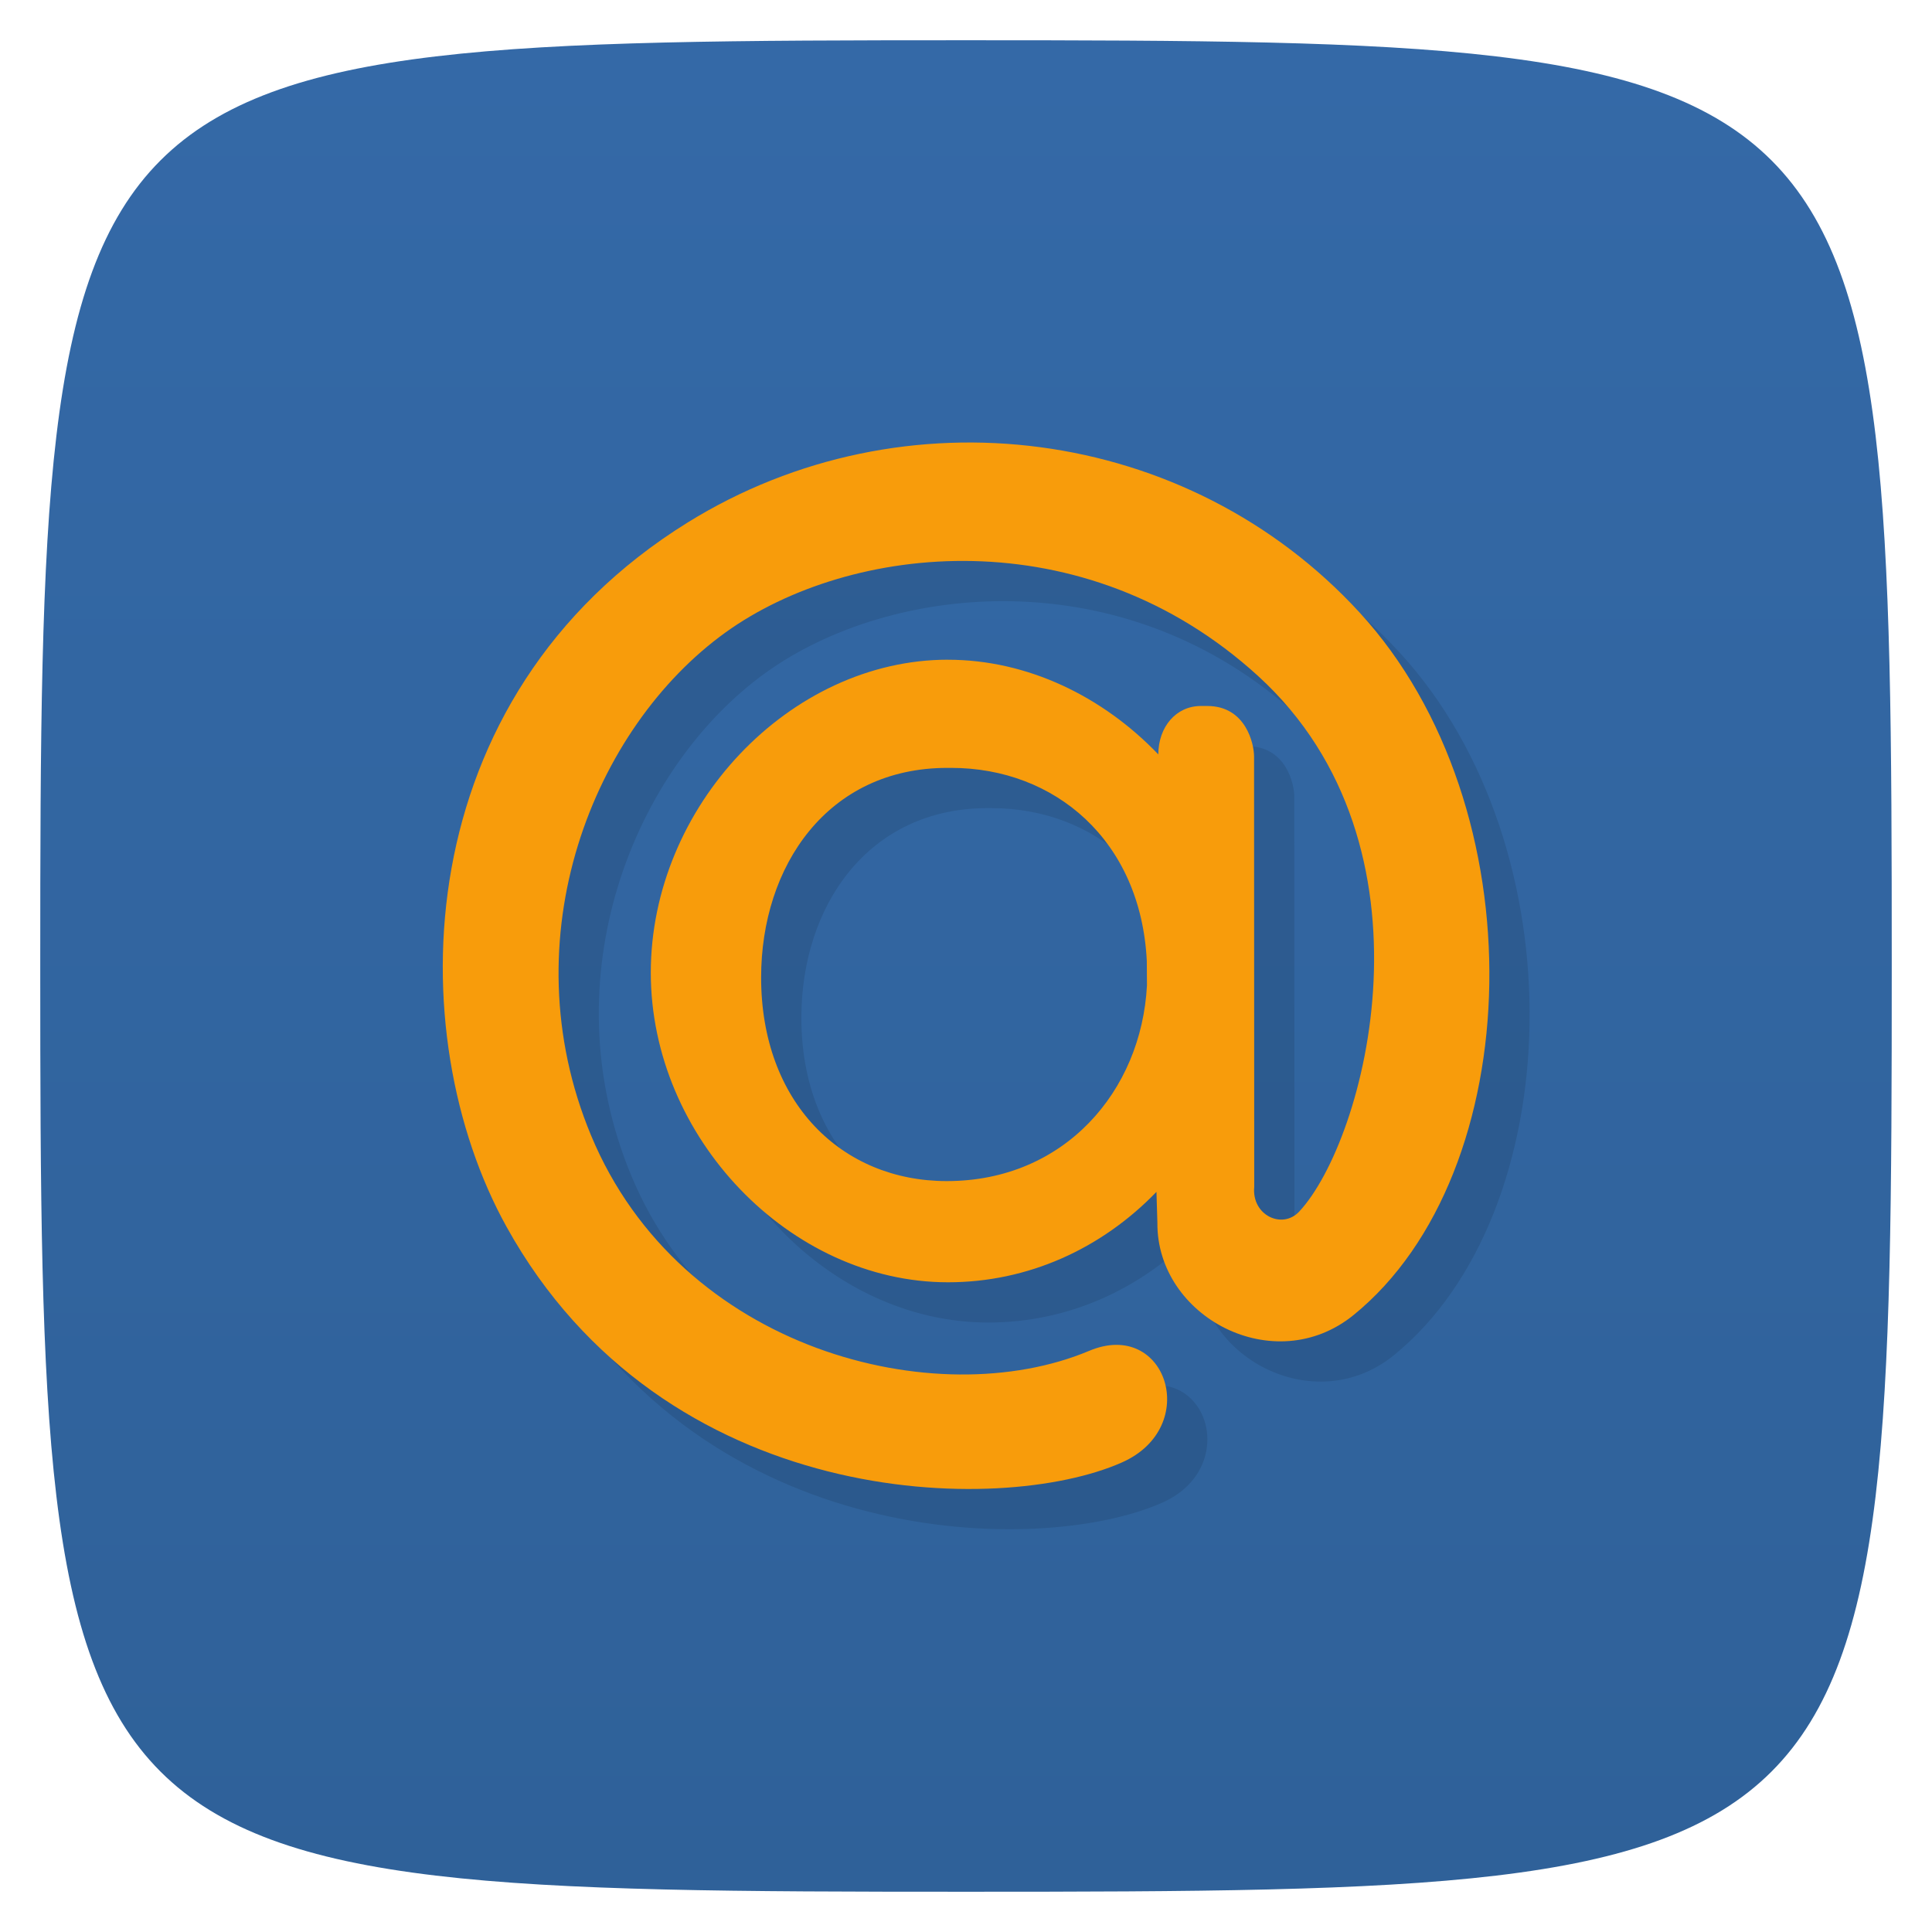 <svg viewBox="0 0 48 48" xmlns="http://www.w3.org/2000/svg" xmlns:xlink="http://www.w3.org/1999/xlink">
  <linearGradient id="a" gradientTransform="matrix(0 -1 1 0 -0 48)" gradientUnits="userSpaceOnUse" x1="1" x2="47">
    <stop offset="0" stop-color="#2f6199"/>
    <stop offset="1" stop-color="#3469a7"/>
  </linearGradient>
  <path d="m47 24c0 22.703-.297 23-23 23-22.703 0-23-.297-23-23 0-22.703.297-23 23-23 22.703 0 23 .297 23 23z" fill="url(#a)"/>
  <path d="m28.492 23.875c-.148-2.996-2.285-4.797-4.859-4.797h-.098c-2.973 0-4.625 2.438-4.625 5.207 0 3.098 1.996 5.059 4.613 5.059 2.918 0 4.836-2.23 4.973-4.863m-4.945-8.09c1.984 0 3.855.918 5.227 2.352v.004c0-.688.441-1.207 1.059-1.207h.156c.965 0 1.164.949 1.164 1.254l.004 10.695c-.066.703.695 1.063 1.117.613 1.648-1.766 3.621-9.07-1.023-13.309-4.332-3.949-10.141-3.301-13.227-1.082-3.285 2.363-5.387 7.586-3.344 12.496 2.223 5.352 8.59 6.945 12.375 5.355 1.918-.809 2.801 1.895.813 2.773-3.01 1.336-11.379 1.203-15.289-5.859-2.641-4.766-2.5-13.152 4.504-17.496 5.363-3.324 12.426-2.406 16.688 2.234 4.457 4.848 4.195 13.93-.145 17.457-1.973 1.602-4.895.043-4.875-2.293l-.023-.766c-1.371 1.418-3.195 2.246-5.18 2.246-3.926 0-7.383-3.602-7.383-7.691 0-4.133 3.457-7.777 7.383-7.777" fill-rule="evenodd" opacity=".1" transform="translate(1 1)"/>
  <path d="m28.492 23.875c-.148-2.996-2.285-4.797-4.859-4.797h-.098c-2.973 0-4.625 2.438-4.625 5.207 0 3.098 1.996 5.059 4.613 5.059 2.918 0 4.836-2.23 4.973-4.863m-4.945-8.09c1.984 0 3.855.918 5.227 2.352v.004c0-.688.441-1.207 1.059-1.207h.156c.965 0 1.164.949 1.164 1.254l.004 10.695c-.066.703.695 1.063 1.117.613 1.648-1.766 3.621-9.07-1.023-13.309-4.332-3.949-10.141-3.301-13.227-1.082-3.285 2.363-5.387 7.586-3.344 12.496 2.223 5.352 8.59 6.945 12.375 5.355 1.918-.809 2.801 1.895.813 2.773-3.01 1.336-11.379 1.203-15.289-5.859-2.641-4.766-2.5-13.152 4.504-17.496 5.363-3.324 12.426-2.406 16.688 2.234 4.457 4.848 4.195 13.93-.145 17.457-1.973 1.602-4.895.043-4.875-2.293l-.023-.766c-1.371 1.418-3.195 2.246-5.18 2.246-3.926 0-7.383-3.602-7.383-7.691 0-4.133 3.457-7.777 7.383-7.777" fill="#f89c0b" fill-rule="evenodd"/>
</svg>

